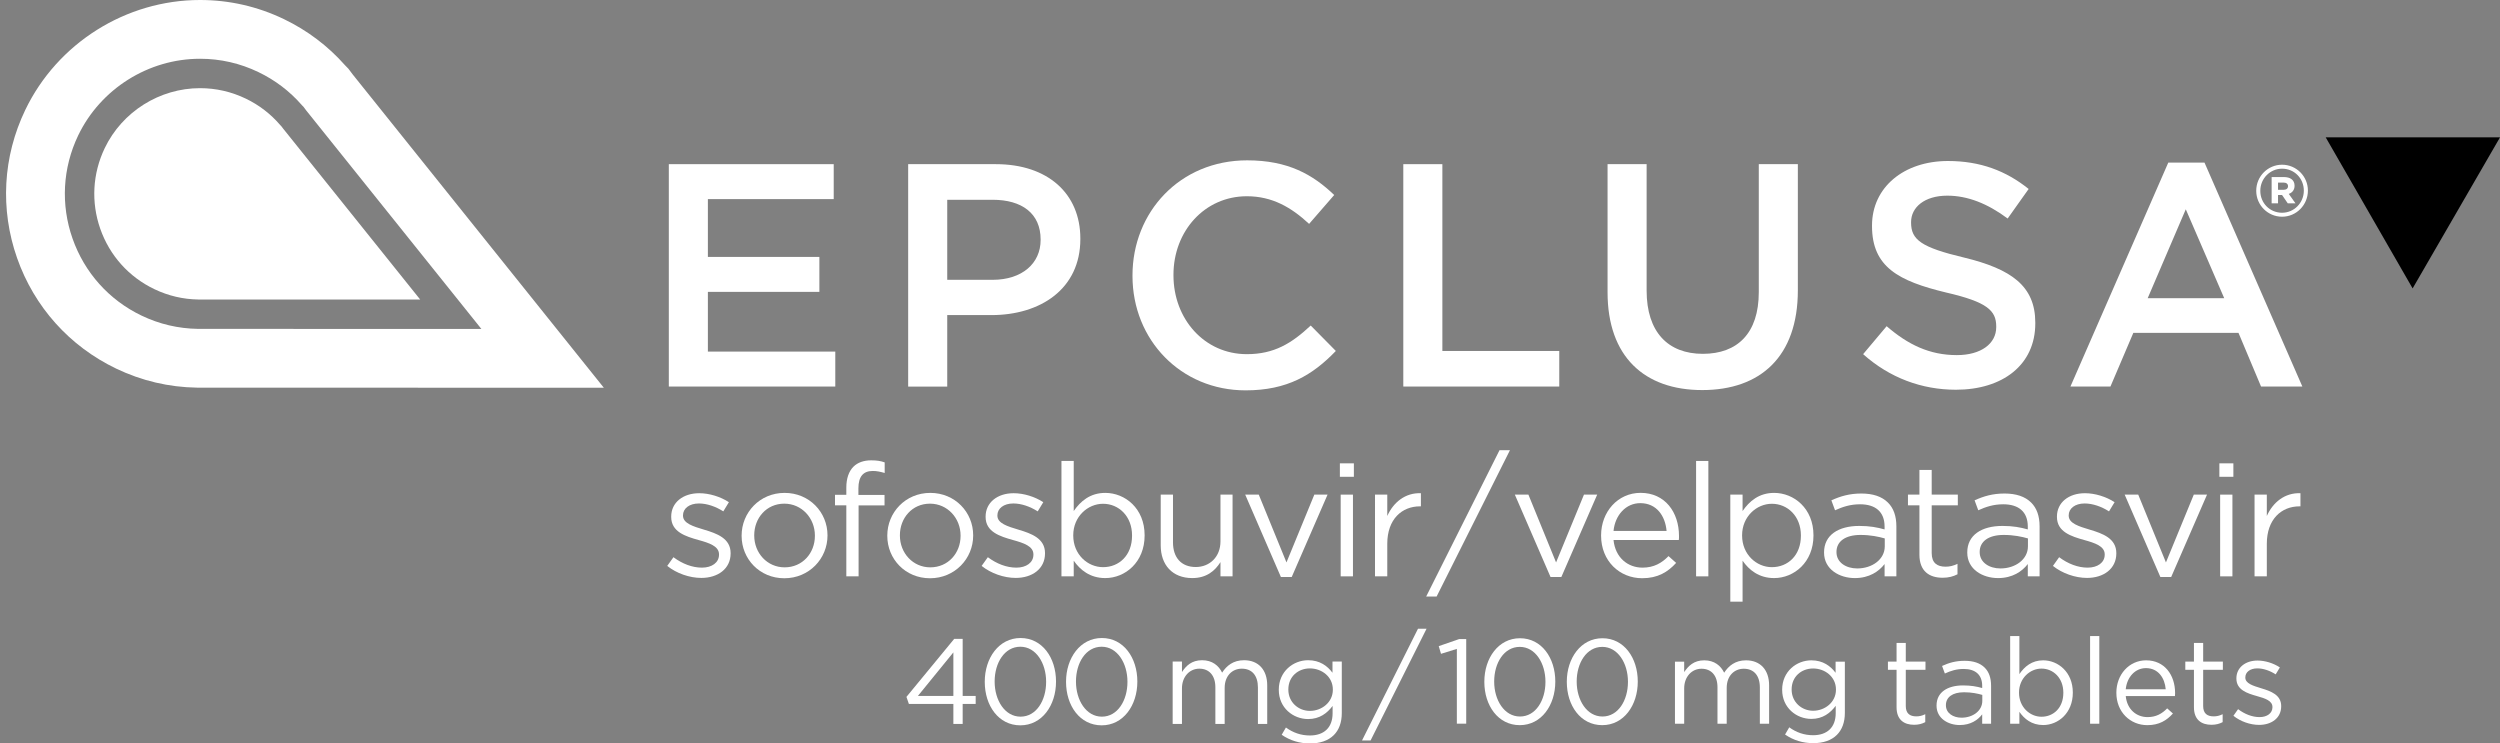 <?xml version="1.0" encoding="utf-8"?>
<!-- Generator: Adobe Illustrator 26.3.0, SVG Export Plug-In . SVG Version: 6.00 Build 0)  -->
<svg version="1.1" id="Layer_1" xmlns="http://www.w3.org/2000/svg" xmlns:xlink="http://www.w3.org/1999/xlink" x="0px" y="0px"
	 viewBox="0 0 68.027 20.23" style="enable-background:new 0 0 68.027 20.23;" xml:space="preserve">
<rect x="0" y="0" width="68.027" height="20.23" fill="#808080" stroke="none"/>
<style type="text/css">
	.st0{fill:#FFFFFF;}
</style>
<g>
	<g>
		<g>
			<path class="st0" d="M62.097,4.482c-0.388,0-0.703,0.317-0.703,0.707v0.005
				c0,0.387,0.315,0.703,0.703,0.703c0.388,0,0.703-0.318,0.703-0.712
				C62.8,4.797,62.485,4.482,62.097,4.482 M62.097,5.789
				c-0.332,0-0.592-0.262-0.592-0.595V5.189c0-0.33,0.266-0.599,0.592-0.599
				c0.332,0,0.592,0.261,0.592,0.599C62.689,5.52,62.423,5.789,62.097,5.789"/>
		</g>
		<g>
			<path class="st0" d="M62.279,5.276c0.094-0.032,0.158-0.107,0.158-0.222
				c0-0.161-0.122-0.236-0.288-0.236h-0.336v0.714h0.174V5.307h0.11l0.154,0.225
				h0.21L62.279,5.276z M62.137,5.165h-0.15V4.968h0.15
				c0.074,0,0.122,0.035,0.122,0.099C62.259,5.126,62.216,5.165,62.137,5.165"/>
		</g>
		<g>
			<path class="st0" d="M18.156,15.399l0.169-0.237c0.243,0.181,0.512,0.284,0.776,0.284
				c0.269,0,0.464-0.137,0.464-0.352v-0.009c0-0.223-0.265-0.31-0.559-0.391
				c-0.351-0.099-0.742-0.22-0.742-0.628v-0.009c0-0.383,0.321-0.636,0.763-0.636
				c0.273,0,0.577,0.094,0.807,0.244l-0.152,0.25
				c-0.208-0.133-0.447-0.215-0.663-0.215c-0.265,0-0.434,0.138-0.434,0.323v0.008
				c0,0.211,0.278,0.293,0.577,0.383c0.347,0.103,0.719,0.237,0.719,0.637v0.008
				c0,0.422-0.351,0.667-0.797,0.667C18.763,15.726,18.407,15.601,18.156,15.399"/>
		</g>
		<g>
			<path class="st0" d="M22.174,14.582v-0.009c0-0.477-0.36-0.868-0.832-0.868
				c-0.486,0-0.819,0.391-0.819,0.86v0.008c0,0.478,0.355,0.865,0.827,0.865
				C21.836,15.438,22.174,15.051,22.174,14.582 M20.18,14.582v-0.009
				c0-0.628,0.494-1.161,1.17-1.161c0.672,0,1.167,0.525,1.167,1.153v0.008
				c0,0.628-0.499,1.162-1.175,1.162C20.67,15.735,20.18,15.21,20.18,14.582"/>
		</g>
		<g>
			<path class="st0" d="M23.029,13.751h-0.308V13.464h0.308v-0.194
				c0-0.253,0.069-0.447,0.195-0.572c0.113-0.112,0.278-0.172,0.481-0.172
				c0.156,0,0.26,0.017,0.368,0.056v0.288c-0.121-0.034-0.212-0.055-0.324-0.055
				c-0.261,0-0.391,0.154-0.391,0.473v0.18h0.711v0.284h-0.706v1.931h-0.334
				V13.751z"/>
		</g>
		<g>
			<path class="st0" d="M26.138,14.582v-0.009c0-0.477-0.36-0.868-0.832-0.868
				c-0.486,0-0.819,0.391-0.819,0.86v0.008c0,0.478,0.355,0.865,0.827,0.865
				C25.8,15.438,26.138,15.051,26.138,14.582 M24.144,14.582v-0.009
				c0-0.628,0.494-1.161,1.17-1.161c0.672,0,1.167,0.525,1.167,1.153v0.008
				c0,0.628-0.499,1.162-1.175,1.162C24.634,15.735,24.144,15.21,24.144,14.582"/>
		</g>
		<g>
			<path class="st0" d="M26.711,15.399l0.169-0.237c0.243,0.181,0.512,0.284,0.776,0.284
				c0.269,0,0.464-0.137,0.464-0.352v-0.009c0-0.223-0.265-0.31-0.559-0.391
				c-0.351-0.099-0.742-0.22-0.742-0.628v-0.009c0-0.383,0.321-0.636,0.763-0.636
				c0.273,0,0.577,0.094,0.807,0.244l-0.152,0.25
				c-0.208-0.133-0.447-0.215-0.663-0.215c-0.265,0-0.434,0.138-0.434,0.323v0.008
				c0,0.211,0.278,0.293,0.577,0.383c0.347,0.103,0.719,0.237,0.719,0.637v0.008
				c0,0.422-0.351,0.667-0.797,0.667C27.318,15.726,26.962,15.601,26.711,15.399"/>
		</g>
		<g>
			<path class="st0" d="M30.804,14.577v-0.008c0-0.525-0.364-0.861-0.789-0.861
				c-0.417,0-0.811,0.349-0.811,0.856v0.009c0,0.516,0.394,0.86,0.811,0.86
				C30.448,15.433,30.804,15.115,30.804,14.577 M29.217,15.257v0.426h-0.334v-3.14
				h0.334v1.363c0.182-0.266,0.447-0.494,0.858-0.494
				c0.538,0,1.071,0.421,1.071,1.152v0.009c0,0.727-0.529,1.157-1.071,1.157
				C29.659,15.73,29.39,15.506,29.217,15.257"/>
		</g>
		<g>
			<path class="st0" d="M31.584,14.84v-1.381h0.334v1.3c0,0.412,0.225,0.67,0.62,0.67
				c0.381,0,0.672-0.279,0.672-0.696v-1.274h0.329v2.224h-0.329v-0.387
				c-0.152,0.241-0.382,0.434-0.768,0.434C31.9,15.73,31.584,15.369,31.584,14.84"
				/>
		</g>
		<g>
			<polygon class="st0" points="33.883,13.459 34.252,13.459 35.006,15.304 35.764,13.459 
				36.124,13.459 35.149,15.7 34.854,15.7 			"/>
		</g>
		<g>
			<path class="st0" d="M36.481,13.459h0.334v2.224h-0.334V13.459z M36.459,12.608h0.381
				v0.366h-0.381V12.608z"/>
		</g>
		<g>
			<path class="st0" d="M37.415,13.459h0.334v0.581c0.165-0.37,0.49-0.637,0.915-0.619
				v0.357h-0.026c-0.49,0-0.889,0.348-0.889,1.019v0.886h-0.334V13.459z"/>
		</g>
		<g>
			<polygon class="st0" points="41.22,13.459 41.589,13.459 42.342,15.304 43.101,13.459 
				43.461,13.459 42.486,15.7 42.191,15.7 			"/>
		</g>
		<g>
			<path class="st0" d="M45.349,14.448c-0.035-0.405-0.269-0.757-0.716-0.757
				c-0.39,0-0.685,0.323-0.728,0.757H45.349z M43.567,14.577v-0.009
				c0-0.641,0.455-1.157,1.075-1.157c0.663,0,1.045,0.525,1.045,1.175
				c0,0.043,0,0.069-0.005,0.107h-1.777c0.048,0.482,0.39,0.753,0.789,0.753
				c0.308,0,0.525-0.125,0.707-0.314l0.208,0.185
				c-0.226,0.249-0.499,0.417-0.924,0.417
				C44.07,15.734,43.567,15.265,43.567,14.577"/>
		</g>
		<g>
			<rect x="46.152" y="12.543" class="st0" width="0.334" height="3.14"/>
		</g>
		<g>
			<path class="st0" d="M49.004,14.577v-0.008c0-0.525-0.365-0.861-0.79-0.861
				c-0.416,0-0.81,0.349-0.81,0.856v0.009c0,0.516,0.394,0.86,0.81,0.86
				C48.648,15.433,49.004,15.115,49.004,14.577 M47.083,13.459h0.334v0.447
				c0.182-0.266,0.446-0.494,0.858-0.494c0.538,0,1.071,0.421,1.071,1.152v0.009
				c0,0.727-0.529,1.157-1.071,1.157c-0.416,0-0.685-0.224-0.858-0.473v1.114
				h-0.334V13.459z"/>
		</g>
		<g>
			<path class="st0" d="M51.286,14.866v-0.215c-0.165-0.047-0.386-0.095-0.659-0.095
				c-0.421,0-0.655,0.181-0.655,0.461v0.008c0,0.28,0.26,0.443,0.564,0.443
				C50.947,15.468,51.286,15.219,51.286,14.866 M49.634,15.038V15.029
				c0-0.469,0.39-0.718,0.958-0.718c0.286,0,0.49,0.039,0.689,0.095v-0.078
				c0-0.4-0.247-0.606-0.667-0.606c-0.265,0-0.473,0.069-0.681,0.163
				l-0.1-0.271c0.248-0.111,0.49-0.185,0.816-0.185
				c0.316,0,0.559,0.082,0.723,0.246c0.152,0.15,0.23,0.365,0.23,0.649v1.359
				h-0.321v-0.335c-0.156,0.202-0.416,0.382-0.81,0.382
				C50.055,15.73,49.634,15.494,49.634,15.038"/>
		</g>
		<g>
			<path class="st0" d="M52.229,15.093v-1.342h-0.312v-0.293h0.312v-0.671h0.334v0.671
				h0.711v0.293h-0.711v1.299c0,0.271,0.151,0.37,0.377,0.37
				c0.112,0,0.208-0.022,0.325-0.078v0.285c-0.117,0.06-0.243,0.094-0.403,0.094
				C52.501,15.722,52.229,15.545,52.229,15.093"/>
		</g>
		<g>
			<path class="st0" d="M55.182,14.866v-0.215c-0.164-0.047-0.385-0.095-0.659-0.095
				c-0.42,0-0.654,0.181-0.654,0.461v0.008c0,0.28,0.26,0.443,0.564,0.443
				C54.844,15.468,55.182,15.219,55.182,14.866 M53.531,15.038V15.029
				c0-0.469,0.39-0.718,0.958-0.718c0.286,0,0.49,0.039,0.689,0.095v-0.078
				c0-0.4-0.247-0.606-0.668-0.606c-0.264,0-0.472,0.069-0.68,0.163
				l-0.1-0.271c0.247-0.111,0.49-0.185,0.815-0.185
				c0.316,0,0.559,0.082,0.724,0.246c0.152,0.15,0.23,0.365,0.23,0.649v1.359
				h-0.321v-0.335c-0.156,0.202-0.416,0.382-0.81,0.382
				C53.951,15.73,53.531,15.494,53.531,15.038"/>
		</g>
		<g>
			<path class="st0" d="M55.862,15.399l0.169-0.237c0.243,0.181,0.512,0.284,0.776,0.284
				c0.269,0,0.464-0.137,0.464-0.352v-0.009c0-0.223-0.265-0.31-0.559-0.391
				c-0.351-0.099-0.741-0.22-0.741-0.628v-0.009c0-0.383,0.32-0.636,0.762-0.636
				c0.273,0,0.577,0.094,0.807,0.244l-0.152,0.25
				c-0.208-0.133-0.447-0.215-0.663-0.215c-0.265,0-0.434,0.138-0.434,0.323v0.008
				c0,0.211,0.278,0.293,0.577,0.383c0.347,0.103,0.719,0.237,0.719,0.637v0.008
				c0,0.422-0.351,0.667-0.797,0.667C56.469,15.726,56.113,15.601,55.862,15.399"/>
		</g>
		<g>
			<polygon class="st0" points="57.814,13.459 58.183,13.459 58.937,15.304 59.695,13.459 
				60.055,13.459 59.08,15.7 58.785,15.7 			"/>
		</g>
		<g>
			<path class="st0" d="M60.412,13.459h0.334v2.224h-0.334V13.459z M60.391,12.608h0.381
				v0.366h-0.381V12.608z"/>
		</g>
		<g>
			<path class="st0" d="M61.348,13.459h0.334v0.581c0.165-0.37,0.49-0.637,0.915-0.619
				v0.357h-0.026c-0.49,0-0.889,0.348-0.889,1.019v0.886h-0.334V13.459z"/>
		</g>
		<g>
			<path class="st0" d="M9.596,2.024L9.481,1.871L9.388,1.775
				c-0.466-0.526-1.025-0.948-1.663-1.255C7.006,0.175,6.238-0,5.443-0
				c-2.016,0-3.883,1.174-4.756,2.993C0.077,4.263-0.001,5.694,0.465,7.022
				C0.933,8.352,1.89,9.42,3.161,10.03c0.693,0.332,1.434,0.507,2.202,0.518
				l11.068,0.003L9.596,2.024z M3.852,8.588c-0.885-0.424-1.552-1.169-1.878-2.096
				C1.649,5.567,1.704,4.569,2.128,3.684c0.609-1.266,1.91-2.085,3.315-2.085
				c0.554,0,1.089,0.122,1.589,0.363c0.456,0.219,0.853,0.521,1.181,0.898
				l0.05,0.052L8.332,3.005l4.767,5.946L5.387,8.949
				C4.852,8.941,4.335,8.82,3.852,8.588"/>
		</g>
		<g>
			<path class="st0" d="M7.701,3.495L7.654,3.433L7.623,3.401
				c-0.259-0.302-0.574-0.544-0.936-0.718C6.295,2.495,5.877,2.399,5.443,2.399
				c-1.099,0-2.117,0.64-2.593,1.631c-0.332,0.693-0.375,1.473-0.121,2.198
				C2.984,6.953,3.505,7.535,4.198,7.867c0.379,0.182,0.783,0.277,1.201,0.283
				l6.035,0.001L7.701,3.495z"/>
		</g>
		<g>
			<polygon class="st0" points="18.199,4.467 22.686,4.467 22.686,5.418 19.262,5.418 
				19.262,6.991 22.296,6.991 22.296,7.942 19.262,7.942 19.262,9.567 22.729,9.567 
				22.729,10.518 18.199,10.518 			"/>
		</g>
		<g>
			<path class="st0" d="M24.712,4.467h2.386c1.417,0,2.299,0.804,2.299,2.023v0.017
				c0,1.358-1.089,2.067-2.421,2.067h-1.201v1.945h-1.063V4.467z M27.011,7.614
				c0.804,0,1.305-0.45,1.305-1.081V6.516c0-0.709-0.51-1.08-1.305-1.08h-1.236
				v2.178H27.011z"/>
		</g>
		<g>
			<path class="st0" d="M30.816,7.51V7.493c0-1.72,1.288-3.13,3.121-3.13
				c1.115,0,1.789,0.389,2.368,0.943l-0.683,0.786
				c-0.484-0.449-1.002-0.752-1.694-0.752c-1.15,0-1.997,0.951-1.997,2.135V7.493
				c0,1.184,0.839,2.144,1.997,2.144c0.743,0,1.219-0.294,1.738-0.779l0.683,0.692
				c-0.632,0.657-1.323,1.072-2.456,1.072C32.13,10.622,30.816,9.247,30.816,7.51"/>
		</g>
		<g>
			<polygon class="st0" points="38.185,4.467 39.248,4.467 39.248,9.55 42.429,9.55 
				42.429,10.518 38.185,10.518 			"/>
		</g>
		<g>
			<path class="st0" d="M43.743,7.951V4.467h1.063v3.441c0,1.124,0.579,1.72,1.53,1.72
				c0.943,0,1.522-0.562,1.522-1.677V4.467h1.063v3.432
				c0,1.807-1.02,2.715-2.602,2.715C44.746,10.614,43.743,9.706,43.743,7.951"/>
		</g>
		<g>
			<path class="st0" d="M50.697,9.637l0.64-0.761c0.579,0.501,1.167,0.787,1.91,0.787
				c0.657,0,1.072-0.311,1.072-0.761V8.884c0-0.432-0.242-0.666-1.366-0.925
				c-1.288-0.311-2.014-0.691-2.014-1.807V6.136c0-1.038,0.865-1.755,2.066-1.755
				c0.882,0,1.582,0.268,2.196,0.761l-0.571,0.804
				c-0.545-0.406-1.089-0.622-1.642-0.622c-0.623,0-0.986,0.319-0.986,0.717v0.017
				c0,0.467,0.277,0.674,1.444,0.951c1.279,0.311,1.936,0.769,1.936,1.772v0.018
				c0,1.132-0.89,1.806-2.161,1.806C52.296,10.604,51.423,10.285,50.697,9.637"/>
		</g>
		<g>
			<path class="st0" d="M59.001,4.424h0.985l2.663,6.094h-1.124l-0.614-1.461h-2.861
				l-0.623,1.461h-1.089L59.001,4.424z M60.523,8.115l-1.046-2.42l-1.037,2.42
				H60.523z"/>
		</g>
		<g>
			<path class="st0" d="M31.909,18.001h0.253v0.286c0.111-0.168,0.262-0.322,0.548-0.322
				c0.276,0,0.453,0.147,0.545,0.338c0.121-0.187,0.302-0.338,0.597-0.338
				c0.391,0,0.63,0.263,0.63,0.683v1.05h-0.253v-0.991
				c0-0.328-0.163-0.512-0.439-0.512c-0.256,0-0.466,0.19-0.466,0.525v0.978h-0.253
				v-0.998c0-0.318-0.168-0.505-0.436-0.505c-0.27,0-0.473,0.223-0.473,0.535
				v0.968h-0.253V18.001z"/>
		</g>
		<g>
			<path class="st0" d="M34.876,19.994l0.115-0.198c0.194,0.142,0.411,0.217,0.653,0.217
				c0.374,0,0.617-0.206,0.617-0.604V19.209c-0.147,0.197-0.354,0.357-0.666,0.357
				c-0.407,0-0.798-0.305-0.798-0.794V18.766c0-0.496,0.394-0.801,0.798-0.801
				c0.319,0,0.526,0.157,0.663,0.341v-0.305h0.253v1.402
				c0,0.262-0.079,0.463-0.217,0.6c-0.151,0.151-0.377,0.227-0.646,0.227
				C35.365,20.23,35.103,20.151,34.876,19.994 M36.268,18.769v-0.007
				c0-0.347-0.302-0.574-0.624-0.574c-0.321,0-0.587,0.223-0.587,0.571v0.007
				c0,0.341,0.272,0.578,0.587,0.578C35.966,19.344,36.268,19.11,36.268,18.769"/>
		</g>
		<g>
			<path class="st0" d="M25.942,19.154h-1.211l-0.066-0.191l1.3-1.579h0.23v1.553h0.354
				v0.217H26.195v0.545h-0.253V19.154z M25.942,18.937v-1.185l-0.965,1.185H25.942z"/>
		</g>
		<g>
			<path class="st0" d="M26.796,18.556v-0.007c0-0.643,0.383-1.188,0.974-1.188
				s0.965,0.538,0.965,1.182v0.006c0,0.644-0.38,1.188-0.971,1.188
				C27.17,19.737,26.796,19.199,26.796,18.556 M28.466,18.556v-0.007
				c0-0.502-0.275-0.951-0.702-0.951c-0.43,0-0.699,0.439-0.699,0.945v0.006
				c0,0.502,0.275,0.952,0.705,0.952S28.466,19.058,28.466,18.556"/>
		</g>
		<g>
			<path class="st0" d="M29.008,18.556v-0.007c0-0.643,0.384-1.188,0.975-1.188
				s0.965,0.538,0.965,1.182v0.006c0,0.644-0.381,1.188-0.971,1.188
				C29.382,19.737,29.008,19.199,29.008,18.556 M30.679,18.556v-0.007
				c0-0.502-0.276-0.951-0.702-0.951c-0.431,0-0.699,0.439-0.699,0.945v0.006
				c0,0.502,0.275,0.952,0.705,0.952S30.679,19.058,30.679,18.556"/>
		</g>
		<g>
			<polygon class="st0" points="40.803,12.25 41.087,12.25 39.091,16.233 38.807,16.233 			"/>
		</g>
		<g>
			<polygon class="st0" points="39.642,17.657 39.211,17.791 39.149,17.582 39.707,17.389 
				39.897,17.389 39.897,19.692 39.642,19.692 			"/>
		</g>
		<g>
			<path class="st0" d="M40.39,18.556v-0.007c0-0.64,0.382-1.182,0.97-1.182
				c0.588,0,0.961,0.536,0.961,1.176v0.006c0,0.641-0.379,1.183-0.967,1.183
				C40.763,19.732,40.39,19.196,40.39,18.556 M42.053,18.556v-0.007
				c0-0.499-0.274-0.947-0.699-0.947c-0.428,0-0.696,0.438-0.696,0.941v0.006
				c0,0.5,0.274,0.948,0.702,0.948C41.788,19.497,42.053,19.056,42.053,18.556"/>
		</g>
		<g>
			<path class="st0" d="M42.634,18.556v-0.007c0-0.64,0.382-1.182,0.97-1.182
				c0.588,0,0.961,0.536,0.961,1.176v0.006c0,0.641-0.379,1.183-0.967,1.183
				C43.006,19.732,42.634,19.196,42.634,18.556 M44.298,18.556v-0.007
				c0-0.499-0.274-0.947-0.699-0.947c-0.428,0-0.696,0.438-0.696,0.941v0.006
				c0,0.5,0.274,0.948,0.702,0.948C44.032,19.497,44.298,19.056,44.298,18.556"/>
		</g>
		<g>
			<path class="st0" d="M45.577,18.004h0.251v0.284c0.112-0.166,0.262-0.32,0.546-0.32
				c0.275,0,0.451,0.147,0.542,0.337c0.121-0.187,0.301-0.337,0.595-0.337
				c0.389,0,0.628,0.261,0.628,0.68v1.045h-0.252v-0.986
				c0-0.327-0.164-0.51-0.438-0.51c-0.255,0-0.464,0.189-0.464,0.522v0.974h-0.251
				v-0.993c0-0.317-0.167-0.503-0.435-0.503s-0.471,0.222-0.471,0.533v0.963h-0.251
				V18.004z"/>
		</g>
		<g>
			<path class="st0" d="M48.573,19.987l0.114-0.196c0.193,0.14,0.408,0.215,0.65,0.215
				c0.373,0,0.614-0.206,0.614-0.601v-0.199c-0.147,0.196-0.352,0.356-0.663,0.356
				c-0.405,0-0.794-0.304-0.794-0.791v-0.006c0-0.494,0.392-0.797,0.794-0.797
				c0.317,0,0.523,0.156,0.66,0.339v-0.303h0.252v1.395
				c0,0.261-0.079,0.46-0.216,0.597c-0.15,0.151-0.376,0.226-0.643,0.226
				C49.059,20.222,48.798,20.143,48.573,19.987 M49.958,18.768v-0.007
				c0-0.346-0.301-0.571-0.621-0.571c-0.32,0-0.585,0.222-0.585,0.568v0.007
				c0,0.339,0.272,0.575,0.585,0.575C49.657,19.34,49.958,19.108,49.958,18.768"/>
		</g>
		<g>
			<path class="st0" d="M51.607,19.245v-1.019h-0.235v-0.223h0.235v-0.509h0.251v0.509
				h0.536v0.223h-0.536v0.986c0,0.206,0.115,0.281,0.285,0.281
				c0.085,0,0.157-0.016,0.245-0.059v0.216c-0.088,0.046-0.183,0.072-0.304,0.072
				C51.813,19.722,51.607,19.588,51.607,19.245"/>
		</g>
		<g>
			<path class="st0" d="M52.695,19.203v-0.007c0-0.356,0.294-0.545,0.722-0.545
				c0.216,0,0.369,0.029,0.52,0.071v-0.058c0-0.304-0.186-0.461-0.503-0.461
				c-0.2,0-0.357,0.052-0.513,0.124l-0.076-0.206
				c0.187-0.085,0.37-0.14,0.615-0.14c0.238,0,0.421,0.062,0.545,0.186
				c0.115,0.114,0.174,0.278,0.174,0.493v1.033h-0.242v-0.255
				c-0.118,0.154-0.314,0.291-0.611,0.291
				C53.012,19.729,52.695,19.549,52.695,19.203 M53.94,19.072v-0.163
				c-0.124-0.036-0.291-0.072-0.497-0.072c-0.317,0-0.493,0.137-0.493,0.349v0.007
				c0,0.212,0.196,0.336,0.425,0.336C53.685,19.529,53.94,19.34,53.94,19.072"/>
		</g>
		<g>
			<path class="st0" d="M54.949,19.369V19.693h-0.251v-2.385h0.251v1.035
				c0.137-0.202,0.337-0.375,0.647-0.375c0.405,0,0.807,0.32,0.807,0.875v0.007
				c0,0.552-0.398,0.879-0.807,0.879C55.282,19.729,55.08,19.559,54.949,19.369
				 M56.145,18.853v-0.007c0-0.398-0.274-0.653-0.595-0.653
				c-0.313,0-0.611,0.265-0.611,0.65v0.007c0,0.392,0.298,0.653,0.611,0.653
				C55.877,19.503,56.145,19.261,56.145,18.853"/>
		</g>
		<g>
			<rect x="56.873" y="17.308" class="st0" width="0.251" height="2.385"/>
		</g>
		<g>
			<path class="st0" d="M57.588,18.853v-0.006c0-0.487,0.343-0.879,0.81-0.879
				c0.5,0,0.788,0.398,0.788,0.891c0,0.033,0,0.053-0.004,0.082h-1.339
				c0.036,0.366,0.294,0.572,0.594,0.572c0.232,0,0.396-0.095,0.533-0.238
				l0.157,0.14c-0.17,0.189-0.376,0.317-0.696,0.317
				C57.967,19.732,57.588,19.376,57.588,18.853 M58.931,18.755
				c-0.026-0.307-0.203-0.575-0.539-0.575c-0.294,0-0.516,0.245-0.549,0.575H58.931
				z"/>
		</g>
		<g>
			<path class="st0" d="M59.699,19.245v-1.019h-0.235v-0.223h0.235v-0.509h0.251v0.509
				h0.536v0.223h-0.536v0.986c0,0.206,0.115,0.281,0.285,0.281
				c0.085,0,0.157-0.016,0.245-0.059v0.216c-0.088,0.046-0.183,0.072-0.304,0.072
				C59.904,19.722,59.699,19.588,59.699,19.245"/>
		</g>
		<g>
			<path class="st0" d="M60.773,19.477l0.127-0.18c0.183,0.137,0.386,0.216,0.585,0.216
				c0.203,0,0.35-0.105,0.35-0.268v-0.007c0-0.17-0.199-0.235-0.422-0.297
				c-0.264-0.075-0.559-0.167-0.559-0.477v-0.006c0-0.291,0.243-0.484,0.575-0.484
				c0.207,0,0.435,0.072,0.608,0.187l-0.114,0.189
				c-0.157-0.101-0.336-0.163-0.5-0.163c-0.199,0-0.326,0.104-0.326,0.245v0.006
				c0,0.16,0.209,0.222,0.434,0.291c0.261,0.078,0.542,0.18,0.542,0.483v0.007
				c0,0.32-0.264,0.506-0.601,0.506C61.23,19.725,60.962,19.631,60.773,19.477"/>
		</g>
		<g>
			<polygon class="st0" points="38.585,17.108 38.818,17.108 37.295,20.148 37.062,20.148 			"/>
		</g>
	</g>
</g>
<g>
	<polygon points="63.284,3.737 65.649,7.847 65.65,7.847 68.027,3.738 68.027,3.737 	"/>
</g>
</svg>
